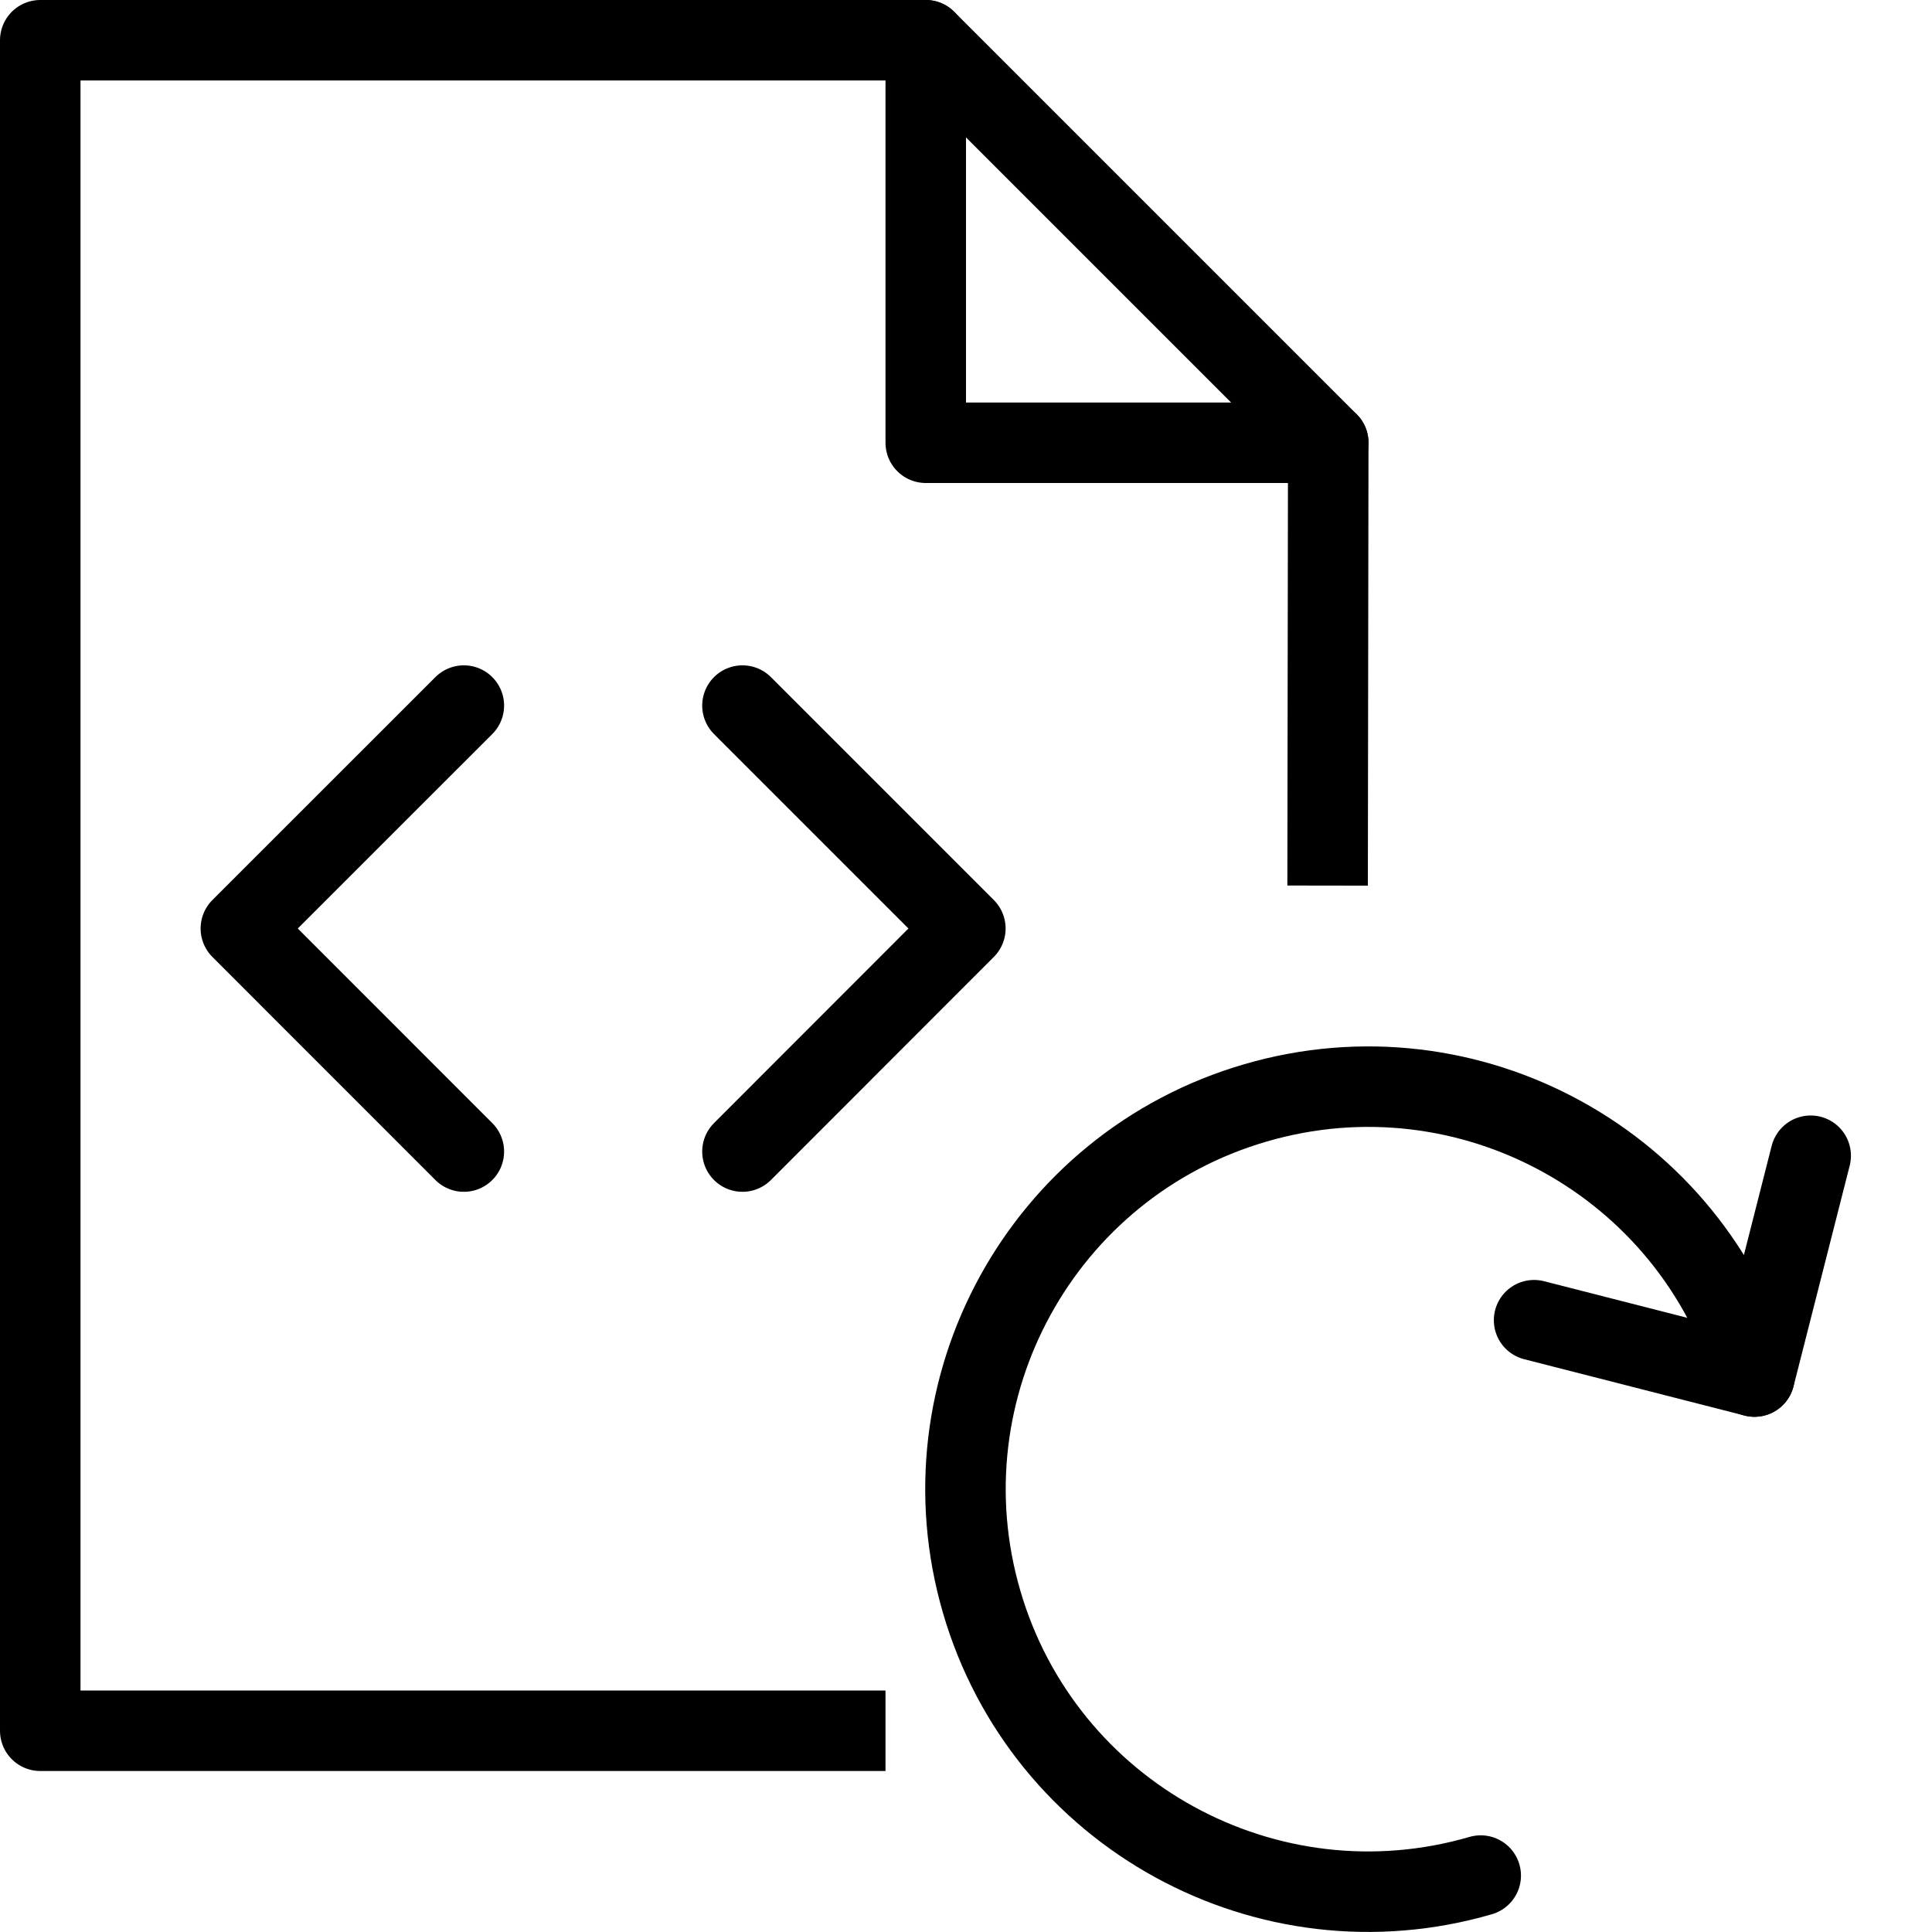 <?xml version="1.0" encoding="utf-8"?>
<!-- Generator: Adobe Illustrator 19.2.0, SVG Export Plug-In . SVG Version: 6.00 Build 0)  -->
<svg version="1.1" id="Layer_1" xmlns="http://www.w3.org/2000/svg" xmlns:xlink="http://www.w3.org/1999/xlink" x="0px" y="0px"
	 viewBox="0 0 24 24" enable-background="new 0 0 24 24" xml:space="preserve">
<g id="Filled_Icons" display="none">
	<g display="inline">
		<path d="M10,17.534c0-3.968,3.098-7.216,7-7.475V5.5c0-0.133-0.053-0.26-0.147-0.354l-4.999-5C11.76,0.053,11.633,0,11.5,0h-11
			C0.225,0,0,0.224,0,0.5v21C0,21.775,0.225,22,0.5,22h10.988C10.558,20.751,10,19.208,10,17.534z M11.5,0.5l5,5h-5V0.5z
			 M5.416,13.416c0.195,0.195,0.195,0.512,0,0.707C5.318,14.221,5.19,14.27,5.063,14.27c-0.127,0-0.256-0.049-0.354-0.146
			l-2.77-2.77c-0.195-0.195-0.195-0.512,0-0.707l2.77-2.77c0.195-0.195,0.512-0.195,0.707,0c0.195,0.195,0.195,0.512,0,0.707L3,11
			L5.416,13.416z M8.524,14.27c-0.128,0-0.256-0.049-0.354-0.146c-0.195-0.194-0.195-0.513,0-0.707L10.586,11L8.171,8.584
			c-0.195-0.195-0.195-0.512,0-0.707c0.195-0.195,0.512-0.195,0.707,0l2.769,2.77c0.195,0.195,0.195,0.512,0,0.707l-2.769,2.77
			C8.78,14.221,8.652,14.27,8.524,14.27z"/>
		<path d="M17.5,11c-3.584,0-6.5,2.915-6.5,6.5c0,3.584,2.916,6.5,6.5,6.5s6.5-2.916,6.5-6.5C24,13.915,21.084,11,17.5,11z
			 M22.05,14.404l-0.565,2.219c-0.004,0.022-0.019,0.037-0.025,0.057c-0.012,0.03-0.024,0.062-0.043,0.088
			c-0.018,0.027-0.037,0.049-0.059,0.072c-0.023,0.024-0.047,0.047-0.074,0.065c-0.01,0.008-0.016,0.019-0.027,0.025
			c-0.011,0.004-0.027,0.004-0.041,0.012c-0.025,0.012-0.047,0.029-0.074,0.039c-0.031,0.008-0.063,0.006-0.097,0.008
			C21.027,16.988,21.016,17,21,17c-0.014,0-0.025-0.004-0.039-0.005c-0.016-0.001-0.027-0.003-0.042-0.005
			c-0.015-0.004-0.028-0.002-0.043-0.006l-2.217-0.566c-0.269-0.067-0.431-0.34-0.361-0.608c0.068-0.266,0.341-0.43,0.608-0.358
			l1.201,0.306c-0.316-0.509-0.748-0.938-1.287-1.234c-0.832-0.455-1.789-0.561-2.696-0.295c-0.911,0.265-1.663,0.869-2.119,1.699
			c-0.457,0.83-0.562,1.788-0.297,2.696c0.267,0.912,0.869,1.663,1.699,2.12c0.831,0.456,1.788,0.561,2.7,0.296
			c0.265-0.08,0.541,0.073,0.619,0.34c0.076,0.265-0.076,0.544-0.34,0.619c-0.422,0.123-0.852,0.185-1.279,0.185
			c-0.754,0-1.502-0.189-2.182-0.563c-1.064-0.584-1.839-1.55-2.178-2.716c-0.34-1.164-0.205-2.394,0.379-3.459
			c0.585-1.065,1.549-1.838,2.716-2.178c1.165-0.34,2.394-0.207,3.458,0.379c0.635,0.349,1.149,0.844,1.547,1.424l0.232-0.912
			c0.068-0.268,0.34-0.43,0.607-0.36C21.956,13.865,22.118,14.137,22.05,14.404z"/>
	</g>
</g>
<g id="Outline_Icons">
	<g>
		<polyline fill="none" stroke="#000000" stroke-linecap="round" stroke-linejoin="round" stroke-miterlimit="10" points="
			5.762,8.765 2.992,11.534 5.762,14.305 		"/>
		<polyline fill="none" stroke="#000000" stroke-linecap="round" stroke-linejoin="round" stroke-miterlimit="10" points="
			9.223,8.765 11.992,11.534 9.223,14.305 		"/>
		<g>
			<g>
				<path fill="none" stroke="#000000" stroke-linecap="round" stroke-linejoin="round" stroke-miterlimit="10" d="M18.394,23.299
					c-2.65,0.771-5.428-0.751-6.2-3.402c-0.772-2.649,0.751-5.426,3.403-6.197c2.649-0.773,5.426,0.75,6.197,3.4"/>
				<polyline fill="none" stroke="#000000" stroke-linecap="round" stroke-linejoin="round" stroke-miterlimit="10" points="
					22.493,14.357 21.795,17.1 19.057,16.4 				"/>
			</g>
		</g>
		<g>
			<polyline fill="none" stroke="#000000" stroke-linejoin="round" stroke-miterlimit="10" points="11,21.5 0.5,21.5 0.5,0.5 
				11.5,0.5 16.5,5.5 16.492,11.001 			"/>
			<polyline fill="none" stroke="#000000" stroke-linecap="round" stroke-linejoin="round" stroke-miterlimit="10" points="
				11.5,0.5 11.5,5.5 16.5,5.5 			"/>
		</g>
	</g>
</g>
</svg>
